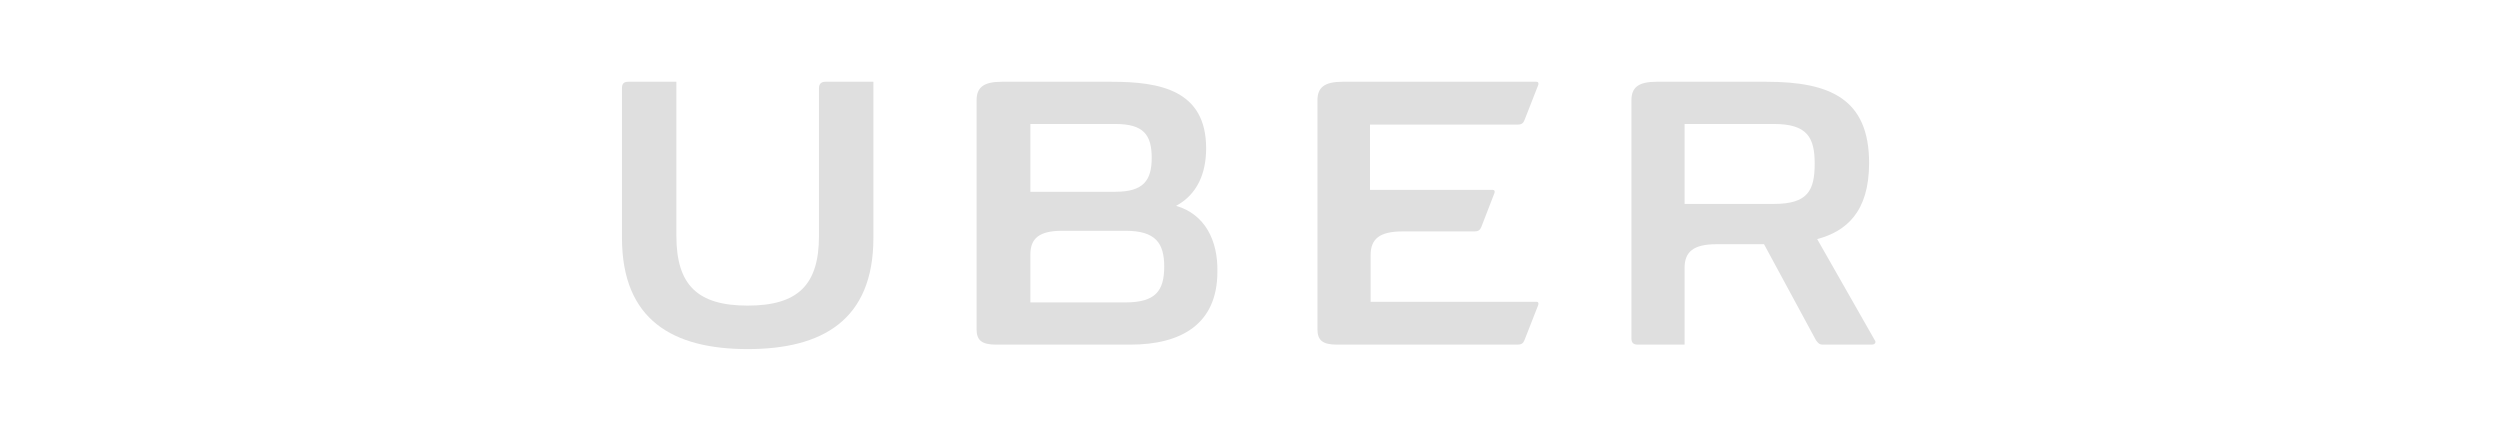 <svg width="231" height="39" viewBox="0 0 231 39" fill="none" xmlns="http://www.w3.org/2000/svg">
<path d="M75.674 8.146V21.797C75.674 26.347 73.709 28.238 69.086 28.238C64.462 28.238 62.498 26.347 62.498 21.797V7.555H58.048C57.643 7.555 57.47 7.733 57.47 8.146V21.974C57.47 29.597 62.209 32.256 69.086 32.256C75.963 32.256 80.702 29.597 80.702 21.974V7.555H76.252C75.905 7.555 75.674 7.733 75.674 8.146Z" fill="#DFDFDF"/>
<path d="M140.227 11.515C140.573 11.515 140.747 11.396 140.862 11.101L142.134 7.851C142.191 7.674 142.134 7.555 141.96 7.555H124.045C122.369 7.555 121.733 8.087 121.733 9.269V30.424C121.733 31.429 122.196 31.843 123.525 31.843H140.227C140.573 31.843 140.747 31.724 140.862 31.429L142.134 28.179C142.191 28.002 142.134 27.884 141.96 27.884H126.646V23.57C126.646 22.092 127.455 21.383 129.593 21.383H136.239C136.586 21.383 136.759 21.265 136.875 20.97L138.088 17.838C138.146 17.66 138.088 17.542 137.915 17.542H126.588V11.515H140.227Z" fill="#DFDFDF"/>
<path fill-rule="evenodd" clip-rule="evenodd" d="M111.447 13.701C111.447 16.006 110.638 17.956 108.673 19.02C111.331 19.788 112.545 22.211 112.487 25.106C112.487 29.952 109.135 31.843 104.454 31.843H92.029C90.7 31.843 90.237 31.429 90.237 30.424V9.269C90.237 8.087 90.873 7.555 92.549 7.555H102.72C107.17 7.555 111.447 8.324 111.447 13.701ZM95.207 11.456H103.067C105.667 11.456 106.418 12.46 106.418 14.588C106.418 16.656 105.667 17.72 103.067 17.72H95.207V11.456ZM103.991 27.943H95.207V23.511C95.207 22.033 96.016 21.324 98.154 21.324H103.991C106.765 21.324 107.574 22.447 107.574 24.633C107.574 26.879 106.765 27.943 103.991 27.943Z" fill="#DFDFDF"/>
<path fill-rule="evenodd" clip-rule="evenodd" d="M167.908 22.092L173.225 31.429C173.34 31.547 173.34 31.843 172.936 31.843H168.428C168.095 31.843 167.975 31.679 167.812 31.456C167.806 31.447 167.799 31.438 167.792 31.429L162.996 22.565H158.604C156.465 22.565 155.656 23.274 155.656 24.752V31.843H151.322C150.918 31.843 150.744 31.665 150.744 31.252V9.269C150.744 8.087 151.38 7.555 153.056 7.555H163.227C169.122 7.555 172.705 9.151 172.705 15.06C172.705 19.61 170.566 21.383 167.908 22.092ZM155.656 18.842H163.92C167.041 18.842 167.677 17.601 167.677 15.119C167.677 12.697 166.983 11.456 163.92 11.456H155.656V18.842Z" fill="#DFDFDF"/>
</svg>
